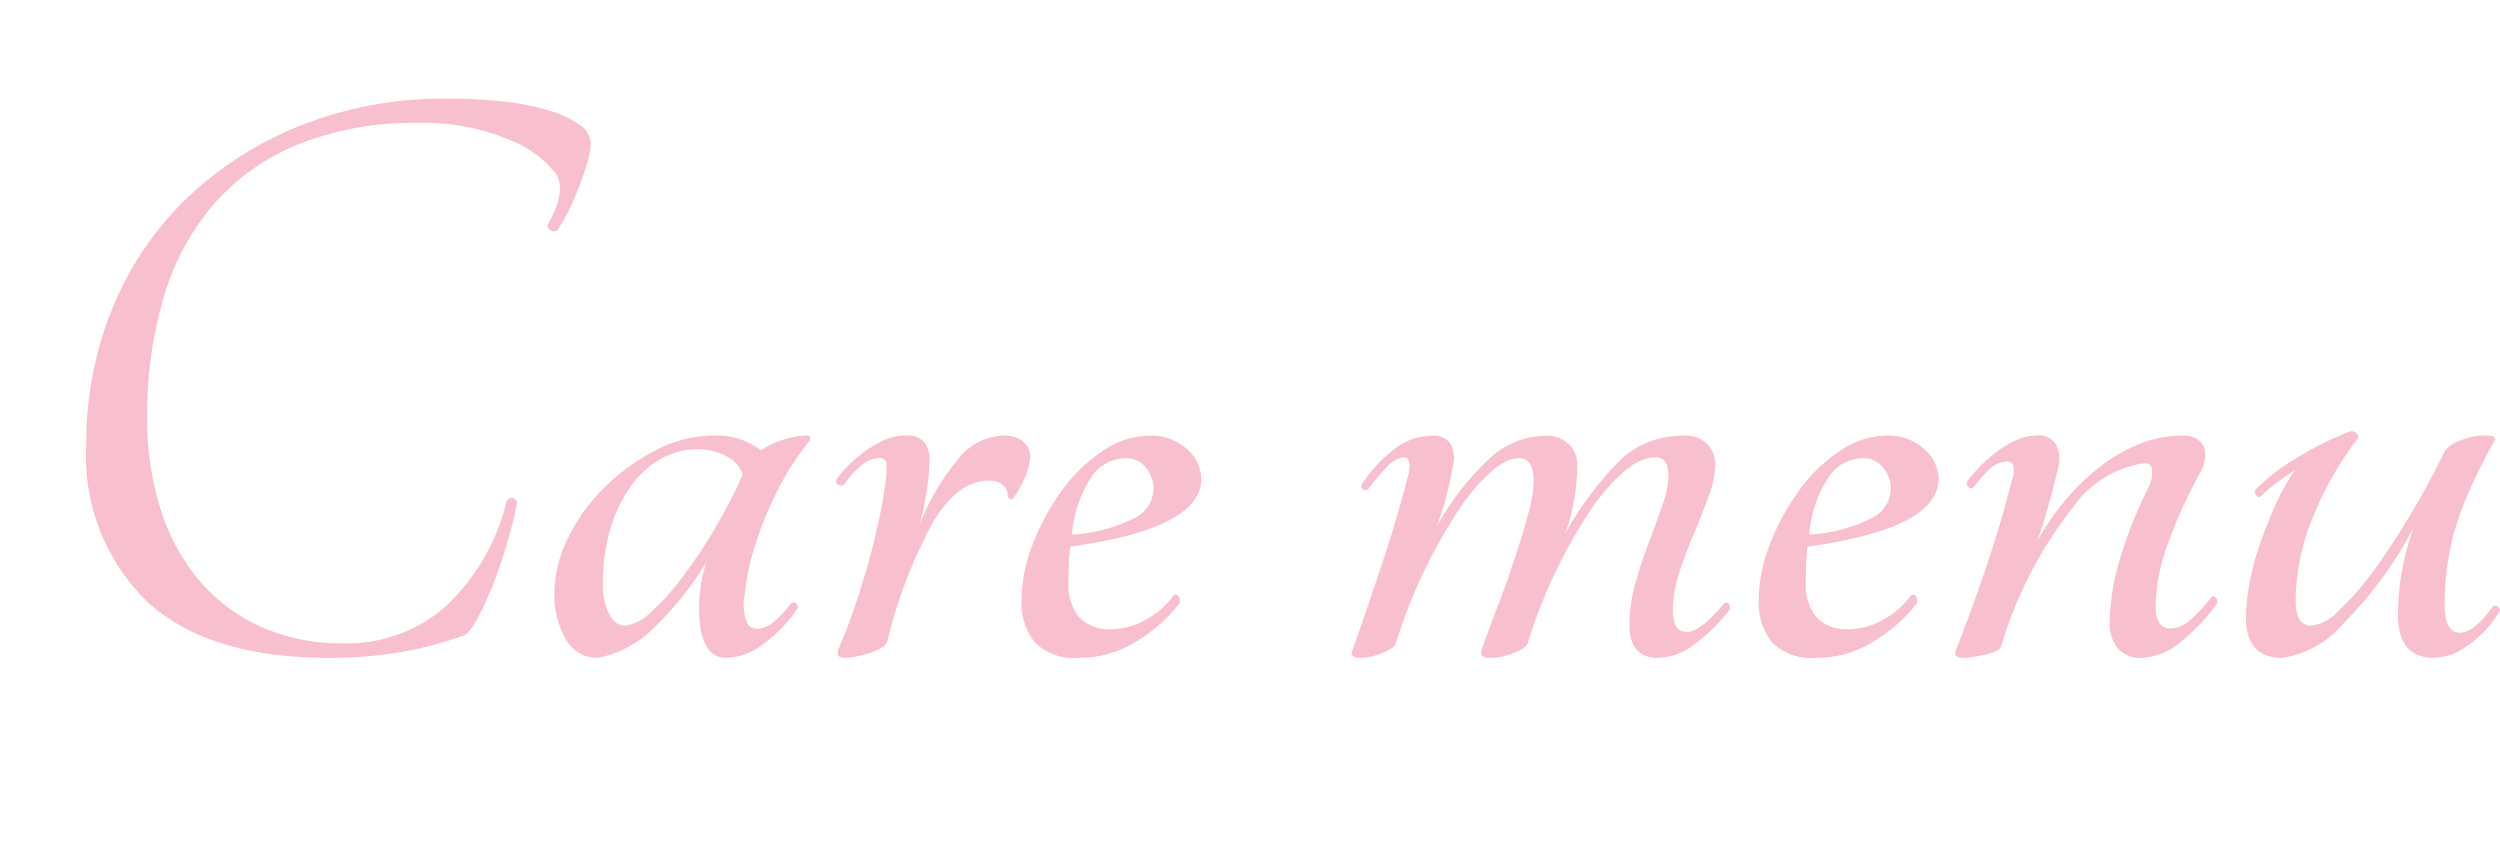 <svg xmlns="http://www.w3.org/2000/svg" xmlns:xlink="http://www.w3.org/1999/xlink" width="95" height="33" viewBox="0 0 95 33"><defs><clipPath id="b"><rect width="95" height="33"/></clipPath></defs><g id="a" clip-path="url(#b)"><path d="M16.005-21.252a18.883,18.883,0,0,1,2.178.115,9.24,9.24,0,0,1,1.716.347,3.788,3.788,0,0,1,1.139.544.891.891,0,0,1,.412.71,2.656,2.656,0,0,1-.132.709q-.132.446-.314.924a10.156,10.156,0,0,1-.412.941,4.865,4.865,0,0,1-.429.726.228.228,0,0,1-.247-.017.177.177,0,0,1-.083-.247q.693-1.221.3-1.881a4.058,4.058,0,0,0-1.815-1.32,8.32,8.32,0,0,0-3.432-.627,11.81,11.81,0,0,0-4.5.792,8.571,8.571,0,0,0-3.218,2.244,9.457,9.457,0,0,0-1.93,3.531,15.7,15.7,0,0,0-.644,4.653,11.29,11.29,0,0,0,.495,3.415A7.8,7.8,0,0,0,6.534-2.986,6.709,6.709,0,0,0,8.877-1.2a7.442,7.442,0,0,0,3.168.643,5.6,5.6,0,0,0,3.96-1.468A8.051,8.051,0,0,0,18.249-5.94a.188.188,0,0,1,.231-.132.184.184,0,0,1,.165.2q-.132.693-.38,1.534t-.544,1.584a12.069,12.069,0,0,1-.594,1.287q-.3.545-.495.61a13.369,13.369,0,0,1-2.359.627A15.781,15.781,0,0,1,11.517,0Q6.9,0,4.587-2.145a7.706,7.706,0,0,1-2.31-5.94,13.51,13.51,0,0,1,1.007-5.23A12.121,12.121,0,0,1,6.122-17.49a13.473,13.473,0,0,1,4.34-2.756A14.758,14.758,0,0,1,16.005-21.252ZM29.073-2.079q.066-.066.165,0a.167.167,0,0,1,.066.2,5.425,5.425,0,0,1-1.32,1.37A2.43,2.43,0,0,1,26.6,0q-.759,0-.973-1.072a5.46,5.46,0,0,1,.215-2.557A12.908,12.908,0,0,1,23.909-1.2,4.182,4.182,0,0,1,21.714,0a1.347,1.347,0,0,1-1.221-.726,3.246,3.246,0,0,1-.429-1.683,4.851,4.851,0,0,1,.528-2.162,7.056,7.056,0,0,1,1.4-1.93,7.825,7.825,0,0,1,1.947-1.4A4.733,4.733,0,0,1,26.1-8.448a2.714,2.714,0,0,1,1.815.561,3.157,3.157,0,0,1,.842-.4,3,3,0,0,1,.907-.165q.132,0,.132.165a10.477,10.477,0,0,0-1.3,2.03,13.373,13.373,0,0,0-.842,2.112,9.127,9.127,0,0,0-.363,1.8,1.832,1.832,0,0,0,.132,1.089.541.541,0,0,0,.561.115Q28.38-1.221,29.073-2.079Zm-6.336.858a1.657,1.657,0,0,0,.974-.5,8.562,8.562,0,0,0,1.2-1.32,19.956,19.956,0,0,0,1.237-1.848,18.618,18.618,0,0,0,1.073-2.079,1.2,1.2,0,0,0-.611-.693,2.251,2.251,0,0,0-1.105-.264,2.8,2.8,0,0,0-1.419.379,3.575,3.575,0,0,0-1.139,1.056,5.5,5.5,0,0,0-.759,1.617,7.193,7.193,0,0,0-.281,2.062A2.309,2.309,0,0,0,22.16-1.65.7.7,0,0,0,22.737-1.221ZM34.32-7.491a7.273,7.273,0,0,1-.1,1.122q-.1.627-.264,1.287a8.846,8.846,0,0,1,1.452-2.475,2.29,2.29,0,0,1,1.716-.891,1.118,1.118,0,0,1,.759.231.753.753,0,0,1,.264.594,2.158,2.158,0,0,1-.248.858,3.684,3.684,0,0,1-.413.726.118.118,0,0,1-.132-.016.143.143,0,0,1-.066-.115.517.517,0,0,0-.181-.4.786.786,0,0,0-.545-.165q-1.155,0-2.1,1.568a18.263,18.263,0,0,0-1.733,4.5.432.432,0,0,1-.231.28,2.368,2.368,0,0,1-.445.2,3.872,3.872,0,0,1-.512.132A2.549,2.549,0,0,1,31.086,0q-.363,0-.2-.4.3-.693.577-1.5t.512-1.634q.231-.825.4-1.6t.264-1.436a4.2,4.2,0,0,0,.049-.759.25.25,0,0,0-.28-.264,1.085,1.085,0,0,0-.677.281,3.374,3.374,0,0,0-.643.709.193.193,0,0,1-.247.016.152.152,0,0,1-.049-.214,5.139,5.139,0,0,1,.478-.544,4.965,4.965,0,0,1,.627-.528,3.971,3.971,0,0,1,.726-.412,1.927,1.927,0,0,1,.775-.165.888.888,0,0,1,.726.247A1.112,1.112,0,0,1,34.32-7.491ZM44.649-6.8q0,1.881-4.983,2.574-.033.33-.049.66t-.017.693a1.971,1.971,0,0,0,.4,1.32,1.565,1.565,0,0,0,1.254.462,2.663,2.663,0,0,0,1.287-.363,3.088,3.088,0,0,0,1.056-.924.132.132,0,0,1,.2.049.323.323,0,0,1,.033.247A6,6,0,0,1,42.158-.61,4.1,4.1,0,0,1,40,0a2.124,2.124,0,0,1-1.667-.577,2.383,2.383,0,0,1-.511-1.633,5.874,5.874,0,0,1,.429-2.129,8.817,8.817,0,0,1,1.106-2.029,6.071,6.071,0,0,1,1.551-1.5,3.178,3.178,0,0,1,1.765-.577,2.011,2.011,0,0,1,1.436.511A1.536,1.536,0,0,1,44.649-6.8ZM41.778-7.59a1.6,1.6,0,0,0-1.3.71,4.643,4.643,0,0,0-.743,2.194,6.038,6.038,0,0,0,2.343-.61A1.288,1.288,0,0,0,42.834-6.4a1.249,1.249,0,0,0-.3-.841A.955.955,0,0,0,41.778-7.59ZM62.4-6.93q0-.693-.5-.693-.99,0-2.343,1.832A19.5,19.5,0,0,0,57.057-.561q-.066.2-.545.38A2.561,2.561,0,0,1,55.6,0q-.4,0-.3-.3.2-.594.545-1.485t.66-1.831q.314-.941.545-1.782a5.323,5.323,0,0,0,.231-1.3q0-.891-.561-.891-.858,0-2.161,1.766A20.441,20.441,0,0,0,52.041-.561q-.066.2-.528.38A2.292,2.292,0,0,1,50.688,0a.469.469,0,0,1-.264-.066q-.1-.066-.033-.231.264-.726.561-1.6t.594-1.766q.3-.891.545-1.749t.445-1.617q.1-.594-.2-.594a.994.994,0,0,0-.627.363,7.4,7.4,0,0,0-.726.858.152.152,0,0,1-.2-.016.124.124,0,0,1-.033-.181,5.384,5.384,0,0,1,1.188-1.3,2.36,2.36,0,0,1,1.485-.544.736.736,0,0,1,.709.33,1.116,1.116,0,0,1,.083.792q-.132.726-.264,1.221t-.363,1.122a10.372,10.372,0,0,1,1.9-2.492,3.216,3.216,0,0,1,2.228-.973,1.193,1.193,0,0,1,.908.33,1.109,1.109,0,0,1,.313.792,7.856,7.856,0,0,1-.462,2.607,12.558,12.558,0,0,1,2.063-2.772,3.394,3.394,0,0,1,2.425-.957A1.144,1.144,0,0,1,63.9-8.1a1.12,1.12,0,0,1,.28.709,3.632,3.632,0,0,1-.247,1.238q-.248.677-.561,1.419T62.815-3.25a4.53,4.53,0,0,0-.247,1.436q0,.825.528.825t1.419-1.089a.124.124,0,0,1,.182.033.2.2,0,0,1,.016.231A6.9,6.9,0,0,1,63.36-.495,2.334,2.334,0,0,1,62.007,0q-1.089,0-1.089-1.254a5.805,5.805,0,0,1,.231-1.6q.231-.809.512-1.551t.511-1.4A3.506,3.506,0,0,0,62.4-6.93ZM72.666-6.8q0,1.881-4.983,2.574-.033.33-.049.66t-.016.693a1.971,1.971,0,0,0,.4,1.32,1.565,1.565,0,0,0,1.254.462,2.663,2.663,0,0,0,1.287-.363,3.088,3.088,0,0,0,1.056-.924.132.132,0,0,1,.2.049.323.323,0,0,1,.033.247A6,6,0,0,1,70.174-.61,4.1,4.1,0,0,1,68.013,0a2.124,2.124,0,0,1-1.666-.577,2.383,2.383,0,0,1-.512-1.633,5.873,5.873,0,0,1,.429-2.129,8.817,8.817,0,0,1,1.105-2.029,6.071,6.071,0,0,1,1.551-1.5,3.178,3.178,0,0,1,1.766-.577,2.011,2.011,0,0,1,1.435.511A1.536,1.536,0,0,1,72.666-6.8ZM69.795-7.59a1.6,1.6,0,0,0-1.3.71,4.643,4.643,0,0,0-.743,2.194,6.038,6.038,0,0,0,2.343-.61A1.288,1.288,0,0,0,70.851-6.4a1.249,1.249,0,0,0-.3-.841A.955.955,0,0,0,69.795-7.59ZM83.028-2.31q.066-.066.165.016a.2.2,0,0,1,.066.214A7.469,7.469,0,0,1,81.89-.627,2.452,2.452,0,0,1,80.355,0a1.094,1.094,0,0,1-.875-.363,1.413,1.413,0,0,1-.313-.957,8.64,8.64,0,0,1,.412-2.508,17.628,17.628,0,0,1,1.105-2.739,1.243,1.243,0,0,0,.1-.5q0-.33-.3-.33a4,4,0,0,0-2.706,1.667,15.9,15.9,0,0,0-2.739,5.3.366.366,0,0,1-.215.182,2.018,2.018,0,0,1-.412.132q-.231.05-.462.083A2.728,2.728,0,0,1,73.59,0a.391.391,0,0,1-.248-.066Q73.26-.132,73.326-.3q.561-1.419,1.138-3.118t1.007-3.415a.746.746,0,0,0,.033-.478.234.234,0,0,0-.231-.148,1,1,0,0,0-.693.313,4.937,4.937,0,0,0-.594.676A.124.124,0,0,1,73.8-6.5a.2.2,0,0,1-.049-.2,5.183,5.183,0,0,1,.446-.528,5.552,5.552,0,0,1,.644-.577,3.893,3.893,0,0,1,.759-.462,1.887,1.887,0,0,1,.792-.182.758.758,0,0,1,.743.347,1.248,1.248,0,0,1,.083.841q-.165.726-.347,1.369t-.445,1.435A9.446,9.446,0,0,1,77.4-5.891a8.9,8.9,0,0,1,1.287-1.287A6.263,6.263,0,0,1,80.223-8.1a4.471,4.471,0,0,1,1.749-.347.868.868,0,0,1,.611.2.611.611,0,0,1,.214.462,1.5,1.5,0,0,1-.231.825,17.644,17.644,0,0,0-1.172,2.59,7.2,7.2,0,0,0-.479,2.393q0,.858.561.858a1.148,1.148,0,0,0,.726-.3A5.647,5.647,0,0,0,83.028-2.31ZM85.734,0q-1.386,0-1.386-1.518a7.536,7.536,0,0,1,.116-1.221,9.471,9.471,0,0,1,.363-1.436q.248-.743.577-1.5A9.293,9.293,0,0,1,86.2-7.128q-.363.231-.693.479a5.532,5.532,0,0,0-.594.511q-.1.066-.181-.049a.175.175,0,0,1-.017-.215,7.633,7.633,0,0,1,1.6-1.221,12.426,12.426,0,0,1,2-.99.336.336,0,0,1,.247.082.17.17,0,0,1,.017.215,12.651,12.651,0,0,0-1.7,3,8.455,8.455,0,0,0-.644,3.135q0,.957.594.957A1.753,1.753,0,0,0,87.879-1.8,10.7,10.7,0,0,0,89.2-3.317q.693-.94,1.4-2.128t1.3-2.409a1.115,1.115,0,0,1,.577-.4,2.525,2.525,0,0,1,.974-.2q.5,0,.3.264-.462.858-.809,1.6a12.282,12.282,0,0,0-.577,1.468,9.811,9.811,0,0,0-.346,1.469A10.664,10.664,0,0,0,91.9-2.013q0,1.056.561,1.056t1.254-.99a.165.165,0,0,1,.2,0,.167.167,0,0,1,.066.2,4.422,4.422,0,0,1-1.238,1.3A2.3,2.3,0,0,1,91.509,0q-1.386,0-1.386-1.617a9.777,9.777,0,0,1,.594-3.333,15.136,15.136,0,0,1-2.64,3.614A3.822,3.822,0,0,1,85.734,0Z" transform="translate(1 25)" fill="#f5a8bd" opacity="0.73"/></g></svg>